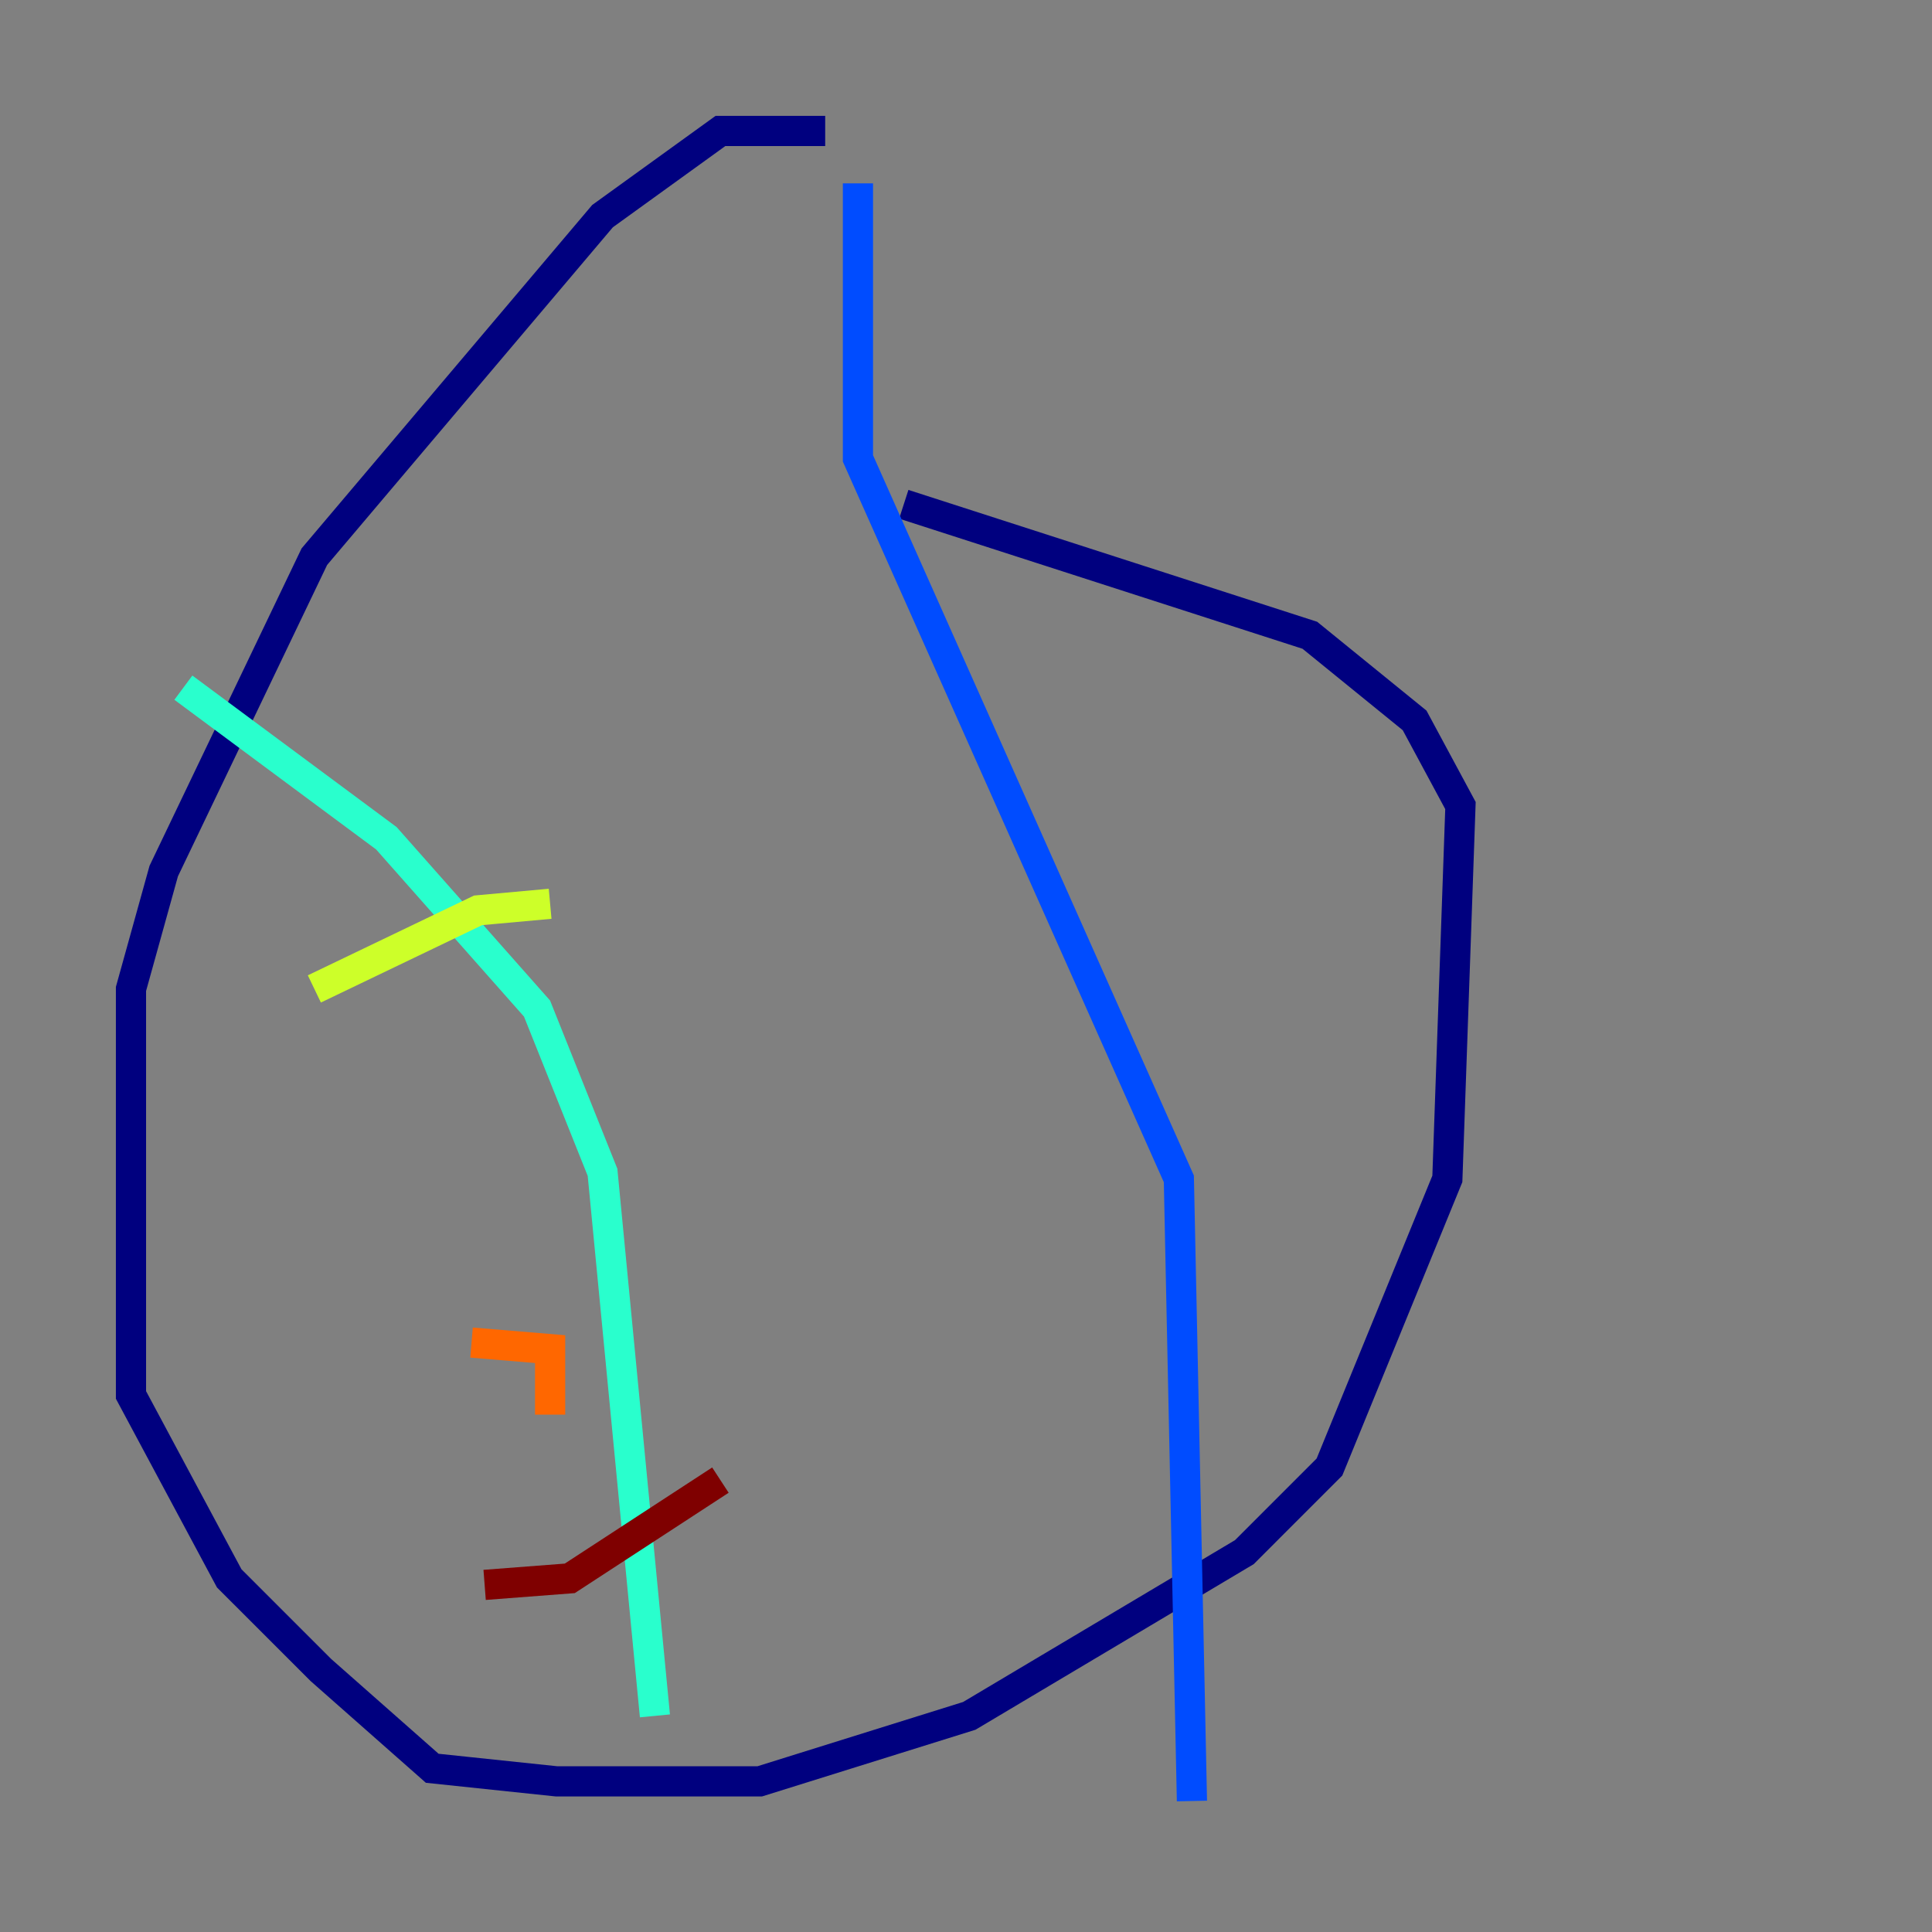 <?xml version="1.0" encoding="utf-8" ?>
<svg baseProfile="tiny" height="128" version="1.2" viewBox="0,0,128,128" width="128" xmlns="http://www.w3.org/2000/svg" xmlns:ev="http://www.w3.org/2001/xml-events" xmlns:xlink="http://www.w3.org/1999/xlink"><rect x="0" y="0" width="128" height="128" fill="#808080" stroke="none"/><defs /><polyline fill="none" points="54.671,8.678 47.729,8.678 39.919,14.319 20.827,36.881 10.848,57.709 8.678,65.519 8.678,92.42 15.186,104.57 21.261,110.644 28.637,117.153 36.881,118.02 50.332,118.02 64.217,113.681 82.441,102.834 88.081,97.193 95.891,78.102 96.759,53.37 93.722,47.729 86.78,42.088 59.878,33.41" stroke="#00007f" stroke-width="2" /><polyline fill="none" points="56.841,12.149 56.841,30.373 78.102,78.102 78.969,119.322" stroke="#004cff" stroke-width="2" /><polyline fill="none" points="12.149,45.559 25.6,55.539 35.58,66.82 39.919,77.668 43.39,113.681" stroke="#29ffcd" stroke-width="2" /><polyline fill="none" points="20.827,65.519 31.675,60.312 36.447,59.878" stroke="#cdff29" stroke-width="2" /><polyline fill="none" points="31.241,88.949 36.447,89.383 36.447,93.722" stroke="#ff6700" stroke-width="2" /><polyline fill="none" points="32.108,105.003 37.749,104.57 47.729,98.061" stroke="#7f0000" stroke-width="2" /></svg>